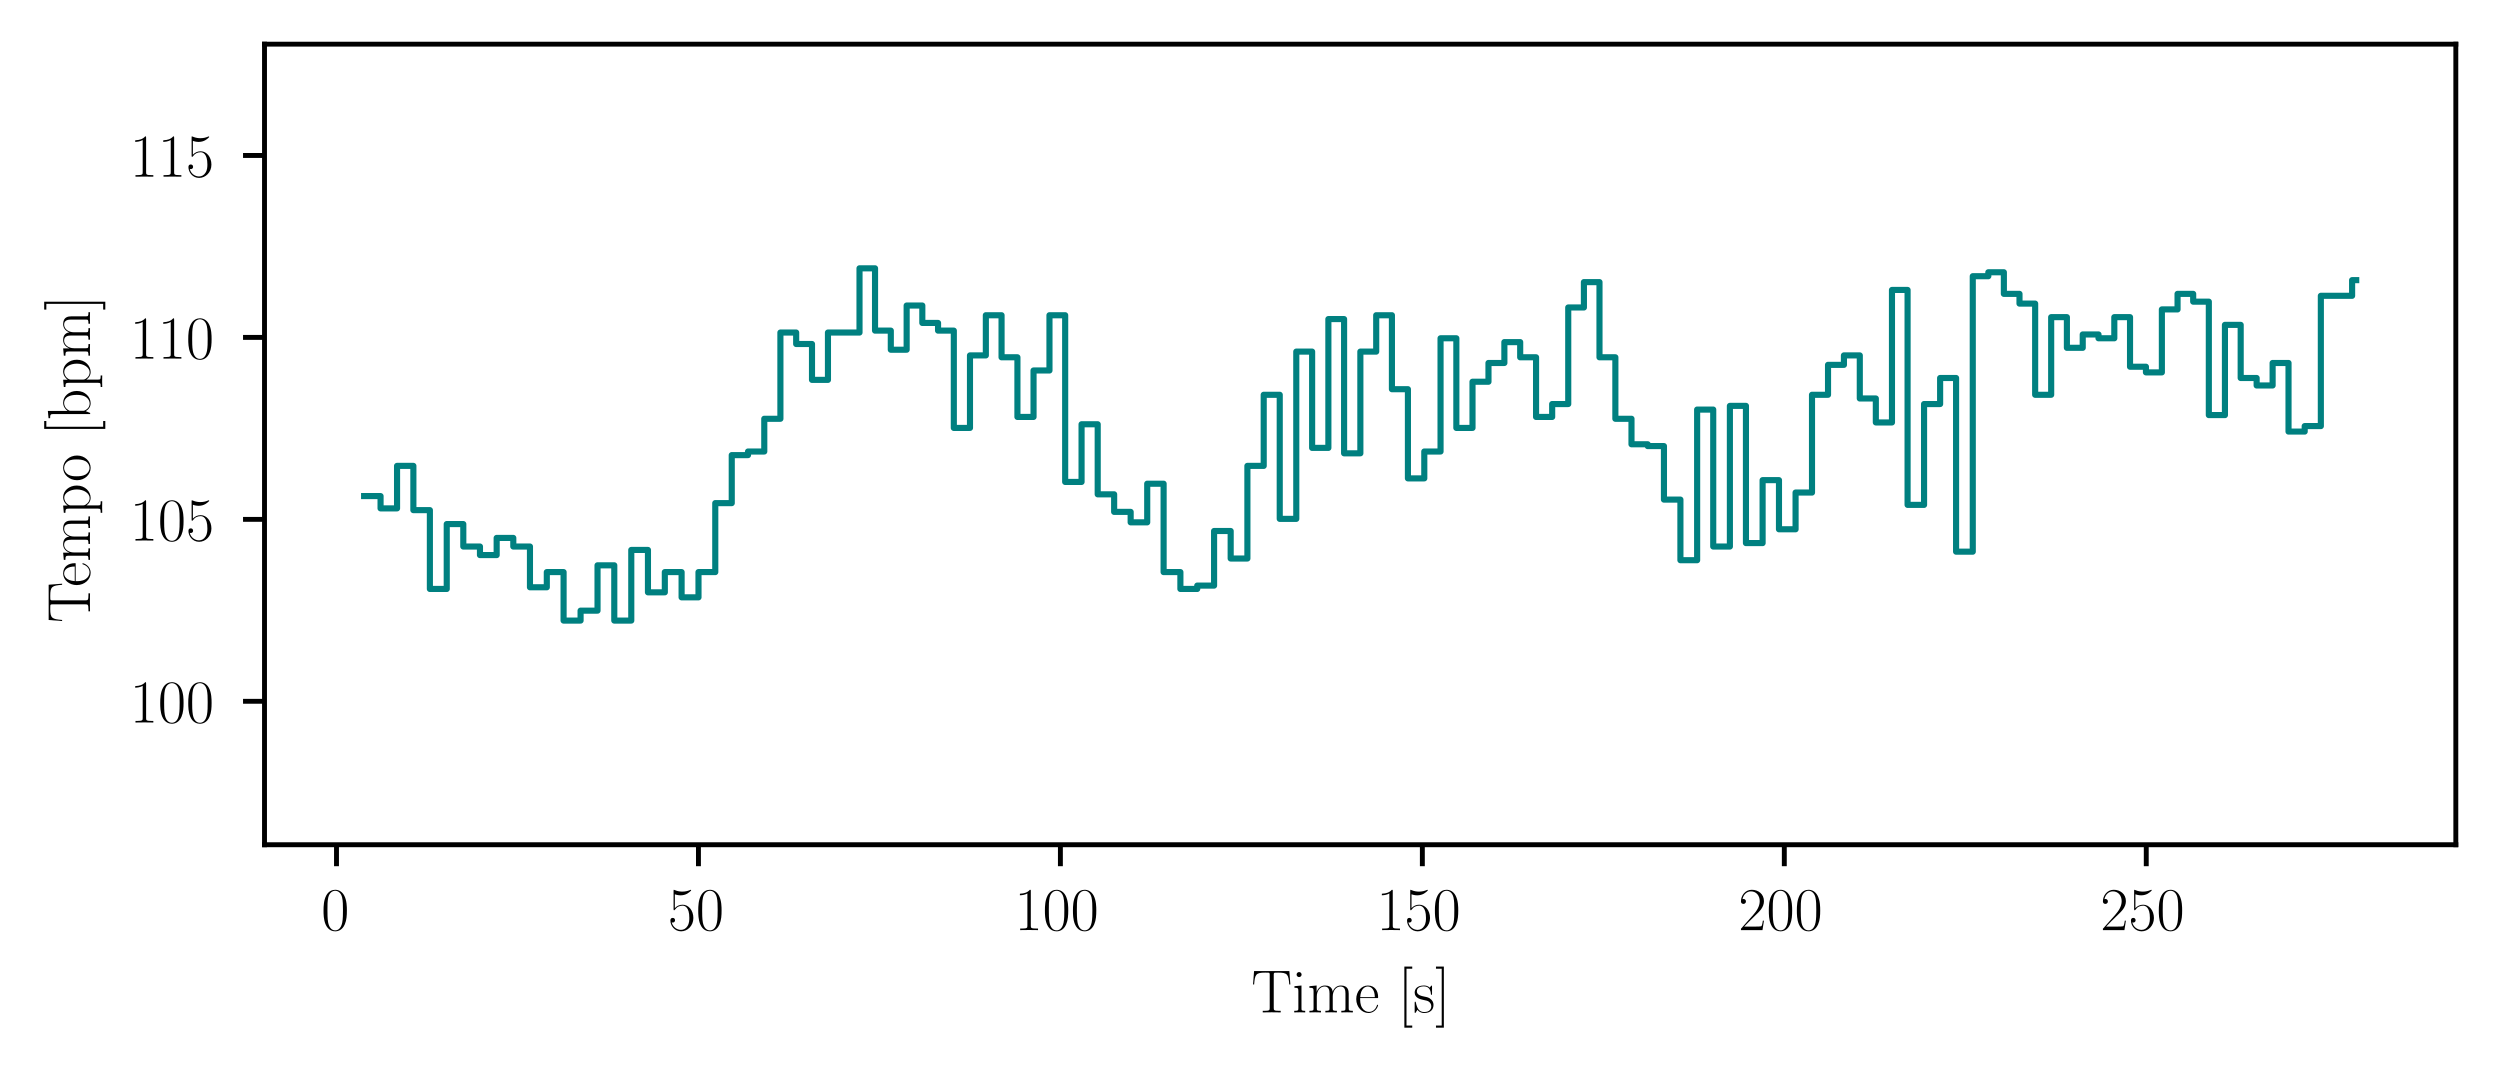 <?xml version="1.0" encoding="utf-8" standalone="no"?>
<!DOCTYPE svg PUBLIC "-//W3C//DTD SVG 1.1//EN"
  "http://www.w3.org/Graphics/SVG/1.1/DTD/svg11.dtd">
<!-- Created with matplotlib (https://matplotlib.org/) -->
<svg height="174.682pt" version="1.1" viewBox="0 0 407.427 174.682" width="407.427pt" xmlns="http://www.w3.org/2000/svg" xmlns:xlink="http://www.w3.org/1999/xlink">
 <defs>
  <style type="text/css">
*{stroke-linecap:butt;stroke-linejoin:round;}
  </style>
 </defs>
 <g id="figure_1">
  <g id="patch_1">
   <path d="M -0 174.682 
L 407.427 174.682 
L 407.427 0 
L -0 0 
z
" style="fill:#ffffff;"/>
  </g>
  <g id="axes_1">
   <g id="patch_2">
    <path d="M 43.107 137.664 
L 400.227 137.664 
L 400.227 7.2 
L 43.107 7.2 
z
" style="fill:#ffffff;"/>
   </g>
   <g id="matplotlib.axis_1">
    <g id="xtick_1">
     <g id="line2d_1">
      <defs>
       <path d="M 0 0 
L 0 3.5 
" id="m846efc1ed2" style="stroke:#000000;stroke-width:0.8;"/>
      </defs>
      <g>
       <use style="stroke:#000000;stroke-width:0.8;" x="54.839" xlink:href="#m846efc1ed2" y="137.664"/>
      </g>
     </g>
     <g id="text_1">
      <!-- $0$ -->
      <defs>
       <path d="M 42 31.844 
C 42 37.969 41.906 48.422 37.703 56.453 
C 34 63.484 28.094 66 22.906 66 
C 18.094 66 12 63.781 8.203 56.562 
C 4.203 49.016 3.797 39.672 3.797 31.844 
C 3.797 26.109 3.906 17.375 7 9.734 
C 11.297 -0.609 19 -2 22.906 -2 
C 27.5 -2 34.5 -0.109 38.594 9.438 
C 41.594 16.375 42 24.5 42 31.844 
z
M 22.906 -0.406 
C 16.5 -0.406 12.703 5.125 11.297 12.75 
C 10.203 18.688 10.203 27.328 10.203 32.953 
C 10.203 40.688 10.203 47.109 11.5 53.234 
C 13.406 61.781 19 64.391 22.906 64.391 
C 27 64.391 32.297 61.672 34.203 53.438 
C 35.5 47.719 35.594 40.984 35.594 32.953 
C 35.594 26.422 35.594 18.375 34.406 12.453 
C 32.297 1.5 26.406 -0.406 22.906 -0.406 
z
" id="CMR17-48"/>
      </defs>
      <g transform="translate(52.348 151.582)scale(0.1 -0.1)">
       <use transform="scale(0.996)" xlink:href="#CMR17-48"/>
      </g>
     </g>
    </g>
    <g id="xtick_2">
     <g id="line2d_2">
      <g>
       <use style="stroke:#000000;stroke-width:0.8;" x="113.827" xlink:href="#m846efc1ed2" y="137.664"/>
      </g>
     </g>
     <g id="text_2">
      <!-- $50$ -->
      <defs>
       <path d="M 11.406 58.594 
C 12.406 58.188 16.5 56.891 20.703 56.891 
C 30 56.891 35.094 61.891 38 64.688 
C 38 65.484 38 66 37.406 66 
C 37.297 66 37.094 66 36.297 65.594 
C 32.797 64.094 28.703 63 23.703 63 
C 20.703 63 16.203 63.359 11.297 65.484 
C 10.203 66 10 66 9.906 66 
C 9.406 66 9.297 65.891 9.297 63.906 
L 9.297 34.859 
C 9.297 33.016 9.297 32.5 10.297 32.5 
C 10.797 32.5 11 32.703 11.5 33.422 
C 14.703 38.047 19.094 40 24.094 40 
C 27.594 40 35.094 37.734 35.094 20.203 
C 35.094 16.984 35.094 11.188 32.094 6.594 
C 29.594 2.484 25.703 0.391 21.406 0.391 
C 14.797 0.391 8.094 4.984 6.297 12.688 
C 6.703 12.594 7.5 12.391 7.906 12.391 
C 9.203 12.391 11.703 13.094 11.703 16.188 
C 11.703 18.891 9.797 20 7.906 20 
C 5.594 20 4.094 18.594 4.094 15.797 
C 4.094 7.094 11 -2 21.594 -2 
C 31.906 -2 41.703 6.891 41.703 19.797 
C 41.703 32.094 33.906 41.594 24.203 41.594 
C 19.094 41.594 14.797 39.688 11.406 36 
z
" id="CMR17-53"/>
      </defs>
      <g transform="translate(108.845 151.582)scale(0.1 -0.1)">
       <use transform="scale(0.996)" xlink:href="#CMR17-53"/>
       <use transform="translate(45.69 0)scale(0.996)" xlink:href="#CMR17-48"/>
      </g>
     </g>
    </g>
    <g id="xtick_3">
     <g id="line2d_3">
      <g>
       <use style="stroke:#000000;stroke-width:0.8;" x="172.814" xlink:href="#m846efc1ed2" y="137.664"/>
      </g>
     </g>
     <g id="text_3">
      <!-- $100$ -->
      <defs>
       <path d="M 26.594 63.797 
C 26.594 65.891 26.5 66 25.094 66 
C 21.203 61.359 15.297 59.891 9.703 59.688 
C 9.406 59.688 8.906 59.688 8.797 59.5 
C 8.703 59.297 8.703 59.094 8.703 57 
C 11.797 57 17 57.594 21 59.984 
L 21 7.297 
C 21 3.797 20.797 2.594 12.203 2.594 
L 9.203 2.594 
L 9.203 0 
C 14 0.094 19 0.188 23.797 0.188 
C 28.594 0.188 33.594 0.094 38.406 0 
L 38.406 2.594 
L 35.406 2.594 
C 26.797 2.594 26.594 3.688 26.594 7.297 
z
" id="CMR17-49"/>
      </defs>
      <g transform="translate(165.342 151.582)scale(0.1 -0.1)">
       <use transform="scale(0.996)" xlink:href="#CMR17-49"/>
       <use transform="translate(45.69 0)scale(0.996)" xlink:href="#CMR17-48"/>
       <use transform="translate(91.381 0)scale(0.996)" xlink:href="#CMR17-48"/>
      </g>
     </g>
    </g>
    <g id="xtick_4">
     <g id="line2d_4">
      <g>
       <use style="stroke:#000000;stroke-width:0.8;" x="231.802" xlink:href="#m846efc1ed2" y="137.664"/>
      </g>
     </g>
     <g id="text_4">
      <!-- $150$ -->
      <g transform="translate(224.33 151.582)scale(0.1 -0.1)">
       <use transform="scale(0.996)" xlink:href="#CMR17-49"/>
       <use transform="translate(45.69 0)scale(0.996)" xlink:href="#CMR17-53"/>
       <use transform="translate(91.381 0)scale(0.996)" xlink:href="#CMR17-48"/>
      </g>
     </g>
    </g>
    <g id="xtick_5">
     <g id="line2d_5">
      <g>
       <use style="stroke:#000000;stroke-width:0.8;" x="290.79" xlink:href="#m846efc1ed2" y="137.664"/>
      </g>
     </g>
     <g id="text_5">
      <!-- $200$ -->
      <defs>
       <path d="M 41.703 15.469 
L 39.906 15.469 
C 38.906 8.391 38.094 7.188 37.703 6.594 
C 37.203 5.797 30 5.797 28.594 5.797 
L 9.406 5.797 
C 13 9.688 20 16.766 28.5 24.938 
C 34.594 30.719 41.703 37.5 41.703 47.391 
C 41.703 59.188 32.297 66 21.797 66 
C 10.797 66 4.094 56.297 4.094 47.297 
C 4.094 43.391 7 42.891 8.203 42.891 
C 9.203 42.891 12.203 43.484 12.203 46.984 
C 12.203 50.094 9.594 51 8.203 51 
C 7.594 51 7 50.891 6.594 50.688 
C 8.5 59.188 14.297 63.391 20.406 63.391 
C 29.094 63.391 34.797 56.5 34.797 47.391 
C 34.797 38.703 29.703 31.219 24 24.734 
L 4.094 2.297 
L 4.094 0 
L 39.297 0 
z
" id="CMR17-50"/>
      </defs>
      <g transform="translate(283.318 151.582)scale(0.1 -0.1)">
       <use transform="scale(0.996)" xlink:href="#CMR17-50"/>
       <use transform="translate(45.69 0)scale(0.996)" xlink:href="#CMR17-48"/>
       <use transform="translate(91.381 0)scale(0.996)" xlink:href="#CMR17-48"/>
      </g>
     </g>
    </g>
    <g id="xtick_6">
     <g id="line2d_6">
      <g>
       <use style="stroke:#000000;stroke-width:0.8;" x="349.777" xlink:href="#m846efc1ed2" y="137.664"/>
      </g>
     </g>
     <g id="text_6">
      <!-- $250$ -->
      <g transform="translate(342.305 151.582)scale(0.1 -0.1)">
       <use transform="scale(0.996)" xlink:href="#CMR17-50"/>
       <use transform="translate(45.69 0)scale(0.996)" xlink:href="#CMR17-53"/>
       <use transform="translate(91.381 0)scale(0.996)" xlink:href="#CMR17-48"/>
      </g>
     </g>
    </g>
    <g id="text_7">
     <!-- Time [s] -->
     <defs>
      <path d="M 62.203 67.688 
L 4.5 67.688 
L 2.797 45.688 
L 4.594 45.688 
C 5.906 62.203 7.297 65.094 22.703 65.094 
C 24.5 65.094 27.406 65.094 28.203 64.984 
C 30.094 64.688 30.094 63.5 30.094 61.203 
L 30.094 7.266 
C 30.094 3.688 29.797 2.594 21.5 2.594 
L 18.703 2.594 
L 18.703 0 
C 23.5 0.094 28.5 0.188 33.406 0.188 
C 38.297 0.188 43.297 0.094 48.094 0 
L 48.094 2.594 
L 45.297 2.594 
C 37 2.594 36.703 3.688 36.703 7.266 
L 36.703 61.203 
C 36.703 63.391 36.703 64.594 38.5 64.984 
C 39.297 65.094 42.203 65.094 44 65.094 
C 59.297 65.094 60.797 62.203 62.094 45.688 
L 63.906 45.688 
z
" id="CMR17-84"/>
      <path d="M 15.5 61.891 
C 15.5 64.094 13.703 66 11.406 66 
C 9.203 66 7.297 64.188 7.297 61.891 
C 7.297 59.688 9.094 57.797 11.406 57.797 
C 13.594 57.797 15.5 59.594 15.5 61.891 
z
M 3.797 42.891 
L 3.797 40.297 
C 9.406 40.297 10.203 39.688 10.203 34.859 
L 10.203 6.922 
C 10.203 3.094 9.797 2.594 3.406 2.594 
L 3.406 0 
C 5.797 0.188 10.094 0.188 12.594 0.188 
C 15 0.188 19.094 0.188 21.406 0 
L 21.406 2.594 
C 15.5 2.594 15.297 3.203 15.297 6.812 
L 15.297 44 
z
" id="CMR17-105"/>
      <path d="M 67.594 30.531 
C 67.594 35.562 66.703 44 54.797 44 
C 48 44 43.297 39.375 41.5 33.953 
L 41.406 33.953 
C 40.203 42.188 34.297 44 28.703 44 
C 20.797 44 16.703 37.875 15.203 33.844 
L 15.094 33.844 
L 15.094 44 
L 3.297 42.891 
L 3.297 40.281 
C 9.203 40.281 10.094 39.688 10.094 34.859 
L 10.094 6.922 
C 10.094 3.094 9.703 2.594 3.297 2.594 
L 3.297 0 
C 5.703 0.188 10.094 0.188 12.703 0.188 
C 15.297 0.188 19.797 0.188 22.203 0 
L 22.203 2.594 
C 15.797 2.594 15.406 3 15.406 6.922 
L 15.406 26.219 
C 15.406 35.453 21 42.391 28 42.391 
C 35.406 42.391 36.203 35.766 36.203 30.938 
L 36.203 6.922 
C 36.203 3.094 35.797 2.594 29.406 2.594 
L 29.406 0 
C 31.797 0.188 36.203 0.188 38.797 0.188 
C 41.406 0.188 45.906 0.188 48.297 0 
L 48.297 2.594 
C 41.906 2.594 41.5 3 41.5 6.922 
L 41.5 26.219 
C 41.5 35.453 47.094 42.391 54.094 42.391 
C 61.5 42.391 62.297 35.766 62.297 30.938 
L 62.297 6.922 
C 62.297 3.094 61.906 2.594 55.5 2.594 
L 55.5 0 
C 57.906 0.188 62.297 0.188 64.906 0.188 
C 67.5 0.188 72 0.188 74.406 0 
L 74.406 2.594 
C 68 2.594 67.594 3 67.594 6.922 
z
" id="CMR17-109"/>
      <path d="M 38.094 23.484 
C 38.5 23.891 38.5 24.094 38.5 25.094 
C 38.5 35.172 33.094 44 21.703 44 
C 11.094 44 2.703 33.984 2.703 21.781 
C 2.703 8.656 12.203 -1 22.797 -1 
C 34 -1 38.406 9.672 38.406 11.797 
C 38.406 12.5 37.797 12.5 37.594 12.5 
C 36.906 12.5 36.797 12.297 36.406 11.078 
C 34.203 4.219 28.703 0.797 23.5 0.797 
C 19.203 0.797 14.906 3.219 12.203 7.656 
C 9.094 12.797 9.094 18.75 9.094 23.484 
z
M 9.203 25 
C 9.906 39.234 17.594 42.391 21.594 42.391 
C 28.406 42.391 33 36.062 33.094 25 
z
" id="CMR17-101"/>
      <path d="M 23.5 -25 
L 23.5 -21.5 
L 14.094 -21.5 
L 14.094 71.484 
L 23.5 71.484 
L 23.5 75 
L 10.594 75 
L 10.594 -25 
z
" id="CMR17-91"/>
      <path d="M 30.906 42 
C 30.906 43.797 30.797 43.891 30.203 43.891 
C 29.797 43.891 29.703 43.797 28.5 42.297 
C 28.203 41.891 27.297 40.891 27 40.5 
C 23.797 43.891 19.297 44 17.594 44 
C 6.5 44 2.5 38.188 2.5 32.391 
C 2.5 23.391 12.703 21.297 15.594 20.688 
C 21.906 19.391 24.094 19 26.203 17.188 
C 27.5 16 29.703 13.797 29.703 10.188 
C 29.703 6 27.297 0.594 18.094 0.594 
C 9.406 0.594 6.297 7.188 4.5 16 
C 4.203 17.391 4.203 17.5 3.406 17.5 
C 2.594 17.5 2.5 17.391 2.5 15.391 
L 2.5 1 
C 2.5 -0.812 2.594 -0.906 3.203 -0.906 
C 3.703 -0.906 3.797 -0.812 4.297 0 
C 4.906 0.891 6.406 3.297 7 4.297 
C 9 1.594 12.5 -1 18.094 -1 
C 28 -1 33.297 4.391 33.297 12.188 
C 33.297 17.297 30.594 20 29.297 21.188 
C 26.297 24.297 22.797 25 18.594 25.797 
C 13.094 27 6.094 28.391 6.094 34.5 
C 6.094 37.094 7.5 42.594 17.594 42.594 
C 28.297 42.594 28.906 32.594 29.094 29.391 
C 29.203 28.891 29.703 28.797 30 28.797 
C 30.906 28.797 30.906 29.094 30.906 30.797 
z
" id="CMR17-115"/>
      <path d="M 14.297 75 
L 1.406 75 
L 1.406 71.484 
L 10.797 71.484 
L 10.797 -21.5 
L 1.406 -21.5 
L 1.406 -25 
L 14.297 -25 
z
" id="CMR17-93"/>
     </defs>
     <g transform="translate(203.928 164.992)scale(0.1 -0.1)">
      <use transform="scale(0.996)" xlink:href="#CMR17-84"/>
      <use transform="translate(66.51 0)scale(0.996)" xlink:href="#CMR17-105"/>
      <use transform="translate(91.381 0)scale(0.996)" xlink:href="#CMR17-109"/>
      <use transform="translate(168.301 0)scale(0.996)" xlink:href="#CMR17-101"/>
      <use transform="translate(238.862 0)scale(0.996)" xlink:href="#CMR17-91"/>
      <use transform="translate(263.733 0)scale(0.996)" xlink:href="#CMR17-115"/>
      <use transform="translate(299.535 0)scale(0.996)" xlink:href="#CMR17-93"/>
     </g>
    </g>
   </g>
   <g id="matplotlib.axis_2">
    <g id="ytick_1">
     <g id="line2d_7">
      <defs>
       <path d="M 0 0 
L -3.5 0 
" id="m115dddd734" style="stroke:#000000;stroke-width:0.8;"/>
      </defs>
      <g>
       <use style="stroke:#000000;stroke-width:0.8;" x="43.107" xlink:href="#m115dddd734" y="114.291"/>
      </g>
     </g>
     <g id="text_8">
      <!-- $100$ -->
      <g transform="translate(21.163 117.75)scale(0.1 -0.1)">
       <use transform="scale(0.996)" xlink:href="#CMR17-49"/>
       <use transform="translate(45.69 0)scale(0.996)" xlink:href="#CMR17-48"/>
       <use transform="translate(91.381 0)scale(0.996)" xlink:href="#CMR17-48"/>
      </g>
     </g>
    </g>
    <g id="ytick_2">
     <g id="line2d_8">
      <g>
       <use style="stroke:#000000;stroke-width:0.8;" x="43.107" xlink:href="#m115dddd734" y="84.64"/>
      </g>
     </g>
     <g id="text_9">
      <!-- $105$ -->
      <g transform="translate(21.163 88.099)scale(0.1 -0.1)">
       <use transform="scale(0.996)" xlink:href="#CMR17-49"/>
       <use transform="translate(45.69 0)scale(0.996)" xlink:href="#CMR17-48"/>
       <use transform="translate(91.381 0)scale(0.996)" xlink:href="#CMR17-53"/>
      </g>
     </g>
    </g>
    <g id="ytick_3">
     <g id="line2d_9">
      <g>
       <use style="stroke:#000000;stroke-width:0.8;" x="43.107" xlink:href="#m115dddd734" y="54.989"/>
      </g>
     </g>
     <g id="text_10">
      <!-- $110$ -->
      <g transform="translate(21.163 58.448)scale(0.1 -0.1)">
       <use transform="scale(0.996)" xlink:href="#CMR17-49"/>
       <use transform="translate(45.69 0)scale(0.996)" xlink:href="#CMR17-49"/>
       <use transform="translate(91.381 0)scale(0.996)" xlink:href="#CMR17-48"/>
      </g>
     </g>
    </g>
    <g id="ytick_4">
     <g id="line2d_10">
      <g>
       <use style="stroke:#000000;stroke-width:0.8;" x="43.107" xlink:href="#m115dddd734" y="25.338"/>
      </g>
     </g>
     <g id="text_11">
      <!-- $115$ -->
      <g transform="translate(21.163 28.797)scale(0.1 -0.1)">
       <use transform="scale(0.996)" xlink:href="#CMR17-49"/>
       <use transform="translate(45.69 0)scale(0.996)" xlink:href="#CMR17-49"/>
       <use transform="translate(91.381 0)scale(0.996)" xlink:href="#CMR17-53"/>
      </g>
     </g>
    </g>
    <g id="text_12">
     <!-- Tempo [bpm] -->
     <defs>
      <path d="M 22 -17.406 
C 15.594 -17.406 15.203 -17 15.203 -13.031 
L 15.203 5.938 
C 18.094 1.703 22.297 -1 27.594 -1 
C 37.594 -1 47.703 7.859 47.703 21.594 
C 47.703 34.312 39 44 28.703 44 
C 22.703 44 17.797 40.672 15 36.641 
L 15 44 
L 3.094 42.891 
L 3.094 40.266 
C 9 40.266 9.906 39.672 9.906 34.812 
L 9.906 -13.031 
C 9.906 -16.891 9.5 -17.406 3.094 -17.406 
L 3.094 -20 
C 5.5 -19.812 9.906 -19.812 12.5 -19.812 
C 15.094 -19.812 19.594 -19.812 22 -20 
z
M 15.203 31.484 
C 15.203 32.906 15.203 35.016 19.094 38.766 
C 19.594 39.156 23 42.188 28 42.188 
C 35.297 42.188 41.297 33 41.297 21.5 
C 41.297 9.984 34.906 0.594 27 0.594 
C 23.406 0.594 19.5 2.312 16.5 7.047 
C 15.203 9.281 15.203 9.875 15.203 11.5 
z
" id="CMR17-112"/>
      <path d="M 43.094 21.188 
C 43.094 34 33.797 44 22.906 44 
C 12 44 2.703 34 2.703 21.188 
C 2.703 8.594 12 -1 22.906 -1 
C 33.797 -1 43.094 8.594 43.094 21.188 
z
M 22.906 0.797 
C 18.203 0.797 14.203 3.594 11.906 7.5 
C 9.406 12 9.094 17.594 9.094 22 
C 9.094 26.188 9.297 31.391 11.906 35.891 
C 13.906 39.188 17.797 42.391 22.906 42.391 
C 27.406 42.391 31.203 39.891 33.594 36.391 
C 36.703 31.688 36.703 25.094 36.703 22 
C 36.703 18.094 36.5 12.094 33.797 7.297 
C 31 2.688 26.703 0.797 22.906 0.797 
z
" id="CMR17-111"/>
      <path d="M 15 69 
L 3.094 67.891 
L 3.094 65.297 
C 9 65.297 9.906 64.703 9.906 60.047 
L 9.906 -0.203 
L 11.703 -0.203 
L 14.594 6.953 
C 17.5 2.203 21.797 -1 27.594 -1 
C 37.594 -1 47.703 7.859 47.703 21.594 
C 47.703 34.516 38.703 44 28.594 44 
C 22.406 44 18 40.672 15 36.734 
z
M 15.203 31.594 
C 15.203 33.406 15.203 33.703 16.594 35.828 
C 20.5 41.891 26.094 42.391 28 42.391 
C 31 42.391 41.297 40.781 41.297 21.688 
C 41.297 1.703 29.5 0.594 27.094 0.594 
C 24 0.594 19.5 1.797 16.297 7.656 
C 15.203 9.578 15.203 9.781 15.203 11.594 
z
" id="CMR17-98"/>
     </defs>
     <g transform="translate(14.672 101.49)rotate(-90)scale(0.1 -0.1)">
      <use transform="scale(0.996)" xlink:href="#CMR17-84"/>
      <use transform="translate(58.703 0)scale(0.996)" xlink:href="#CMR17-101"/>
      <use transform="translate(99.188 0)scale(0.996)" xlink:href="#CMR17-109"/>
      <use transform="translate(176.108 0)scale(0.996)" xlink:href="#CMR17-112"/>
      <use transform="translate(229.606 0)scale(0.996)" xlink:href="#CMR17-111"/>
      <use transform="translate(305.372 0)scale(0.996)" xlink:href="#CMR17-91"/>
      <use transform="translate(330.243 0)scale(0.996)" xlink:href="#CMR17-98"/>
      <use transform="translate(381.139 0)scale(0.996)" xlink:href="#CMR17-112"/>
      <use transform="translate(432.034 0)scale(0.996)" xlink:href="#CMR17-109"/>
      <use transform="translate(508.954 0)scale(0.996)" xlink:href="#CMR17-93"/>
     </g>
    </g>
   </g>
   <g id="line2d_11">
    <path clip-path="url(#pc25cf66460)" d="M 59.339 80.847 
L 62.02 80.847 
L 62.02 82.851 
L 64.708 82.851 
L 64.708 75.926 
L 67.368 75.926 
L 67.368 83.137 
L 70.058 83.137 
L 70.058 95.983 
L 72.805 95.983 
L 72.805 85.409 
L 75.504 85.409 
L 75.504 89.068 
L 78.22 89.068 
L 78.22 90.463 
L 80.942 90.463 
L 80.942 87.666 
L 83.652 87.666 
L 83.652 89.068 
L 86.368 89.068 
L 86.368 95.709 
L 89.113 95.709 
L 89.113 93.235 
L 91.848 93.235 
L 91.848 101.136 
L 94.618 101.136 
L 94.618 99.518 
L 97.38 99.518 
L 97.38 92.13 
L 100.11 92.13 
L 100.11 101.136 
L 102.88 101.136 
L 102.88 89.627 
L 105.598 89.627 
L 105.598 96.53 
L 108.347 96.53 
L 108.347 93.235 
L 111.081 93.235 
L 111.081 97.348 
L 113.834 97.348 
L 113.834 93.235 
L 116.568 93.235 
L 116.568 81.994 
L 119.254 81.994 
L 119.254 74.17 
L 121.906 74.17 
L 121.906 73.583 
L 124.555 73.583 
L 124.555 68.247 
L 127.183 68.247 
L 127.183 54.195 
L 129.753 54.195 
L 129.753 56.063 
L 132.332 56.063 
L 132.332 61.908 
L 134.933 61.908 
L 134.933 54.195 
L 140.075 54.195 
L 140.075 43.728 
L 142.605 43.728 
L 142.605 53.883 
L 145.175 53.883 
L 145.175 56.993 
L 147.757 56.993 
L 147.757 49.795 
L 150.311 49.795 
L 150.311 52.631 
L 152.875 52.631 
L 152.875 53.883 
L 155.445 53.883 
L 155.445 69.738 
L 158.079 69.738 
L 158.079 57.92 
L 160.664 57.92 
L 160.664 51.374 
L 163.224 51.374 
L 163.224 58.229 
L 165.811 58.229 
L 165.811 67.948 
L 168.437 67.948 
L 168.437 60.38 
L 171.033 60.38 
L 171.033 51.374 
L 173.592 51.374 
L 173.592 78.541 
L 176.263 78.541 
L 176.263 69.143 
L 178.894 69.143 
L 178.894 80.56 
L 181.573 80.56 
L 181.573 83.422 
L 184.264 83.422 
L 184.264 85.126 
L 186.963 85.126 
L 186.963 78.83 
L 189.635 78.83 
L 189.635 93.235 
L 192.369 93.235 
L 192.369 95.983 
L 195.115 95.983 
L 195.115 95.435 
L 197.86 95.435 
L 197.86 86.54 
L 200.564 86.54 
L 200.564 91.02 
L 203.289 91.02 
L 203.289 75.926 
L 205.948 75.926 
L 205.948 64.338 
L 208.56 64.338 
L 208.56 84.559 
L 211.256 84.559 
L 211.256 57.303 
L 213.839 57.303 
L 213.839 72.994 
L 216.486 72.994 
L 216.486 52.003 
L 219.048 52.003 
L 219.048 73.877 
L 221.699 73.877 
L 221.699 57.303 
L 224.282 57.303 
L 224.282 51.374 
L 226.842 51.374 
L 226.842 63.429 
L 229.45 63.429 
L 229.45 77.961 
L 232.118 77.961 
L 232.118 73.583 
L 234.767 73.583 
L 234.767 55.131 
L 237.342 55.131 
L 237.342 69.738 
L 239.976 69.738 
L 239.976 62.213 
L 242.578 62.213 
L 242.578 59.153 
L 245.169 59.153 
L 245.169 55.753 
L 247.746 55.753 
L 247.746 58.229 
L 250.333 58.229 
L 250.333 67.948 
L 252.959 67.948 
L 252.959 65.847 
L 255.577 65.847 
L 255.577 50.111 
L 258.131 50.111 
L 258.131 45.976 
L 260.67 45.976 
L 260.67 58.229 
L 263.257 58.229 
L 263.257 68.247 
L 265.885 68.247 
L 265.885 72.405 
L 268.529 72.405 
L 268.529 72.7 
L 271.175 72.7 
L 271.175 81.421 
L 273.858 81.421 
L 273.858 91.297 
L 276.584 91.297 
L 276.584 66.749 
L 279.205 66.749 
L 279.205 89.068 
L 281.921 89.068 
L 281.921 66.148 
L 284.539 66.148 
L 284.539 88.508 
L 287.253 88.508 
L 287.253 78.251 
L 289.922 78.251 
L 289.922 86.257 
L 292.626 86.257 
L 292.626 80.272 
L 295.304 80.272 
L 295.304 64.338 
L 297.915 64.338 
L 297.915 59.46 
L 300.507 59.46 
L 300.507 57.92 
L 303.092 57.92 
L 303.092 64.942 
L 305.706 64.942 
L 305.706 68.845 
L 308.336 68.845 
L 308.336 47.254 
L 310.88 47.254 
L 310.88 82.28 
L 313.566 82.28 
L 313.566 65.847 
L 316.184 65.847 
L 316.184 61.603 
L 318.784 61.603 
L 318.784 89.906 
L 321.504 89.906 
L 321.504 45.014 
L 324.039 45.014 
L 324.039 44.372 
L 326.572 44.372 
L 326.572 47.891 
L 329.118 47.891 
L 329.118 49.479 
L 331.671 49.479 
L 331.671 64.338 
L 334.282 64.338 
L 334.282 51.688 
L 336.843 51.688 
L 336.843 56.683 
L 339.424 56.683 
L 339.424 54.507 
L 341.996 54.507 
L 341.996 55.131 
L 344.571 55.131 
L 344.571 51.688 
L 347.132 51.688 
L 347.132 59.767 
L 349.725 59.767 
L 349.725 60.686 
L 352.321 60.686 
L 352.321 50.427 
L 354.877 50.427 
L 354.877 47.891 
L 357.424 47.891 
L 357.424 49.162 
L 359.975 49.162 
L 359.975 67.649 
L 362.6 67.649 
L 362.6 52.944 
L 365.166 52.944 
L 365.166 61.603 
L 367.766 61.603 
L 367.766 62.821 
L 370.371 62.821 
L 370.371 59.153 
L 372.962 59.153 
L 372.962 70.333 
L 375.598 70.333 
L 375.598 69.441 
L 378.23 69.441 
L 378.23 48.209 
L 383.325 48.209 
L 383.325 45.656 
L 383.994 45.656 
L 383.994 45.656 
" style="fill:none;stroke:#008080;stroke-linecap:square;"/>
   </g>
   <g id="patch_3">
    <path d="M 43.107 137.664 
L 43.107 7.2 
" style="fill:none;stroke:#000000;stroke-linecap:square;stroke-linejoin:miter;stroke-width:0.8;"/>
   </g>
   <g id="patch_4">
    <path d="M 400.227 137.664 
L 400.227 7.2 
" style="fill:none;stroke:#000000;stroke-linecap:square;stroke-linejoin:miter;stroke-width:0.8;"/>
   </g>
   <g id="patch_5">
    <path d="M 43.107 137.664 
L 400.227 137.664 
" style="fill:none;stroke:#000000;stroke-linecap:square;stroke-linejoin:miter;stroke-width:0.8;"/>
   </g>
   <g id="patch_6">
    <path d="M 43.107 7.2 
L 400.227 7.2 
" style="fill:none;stroke:#000000;stroke-linecap:square;stroke-linejoin:miter;stroke-width:0.8;"/>
   </g>
  </g>
 </g>
 <defs>
  <clipPath id="pc25cf66460">
   <rect height="130.464" width="357.12" x="43.107" y="7.2"/>
  </clipPath>
 </defs>
</svg>
